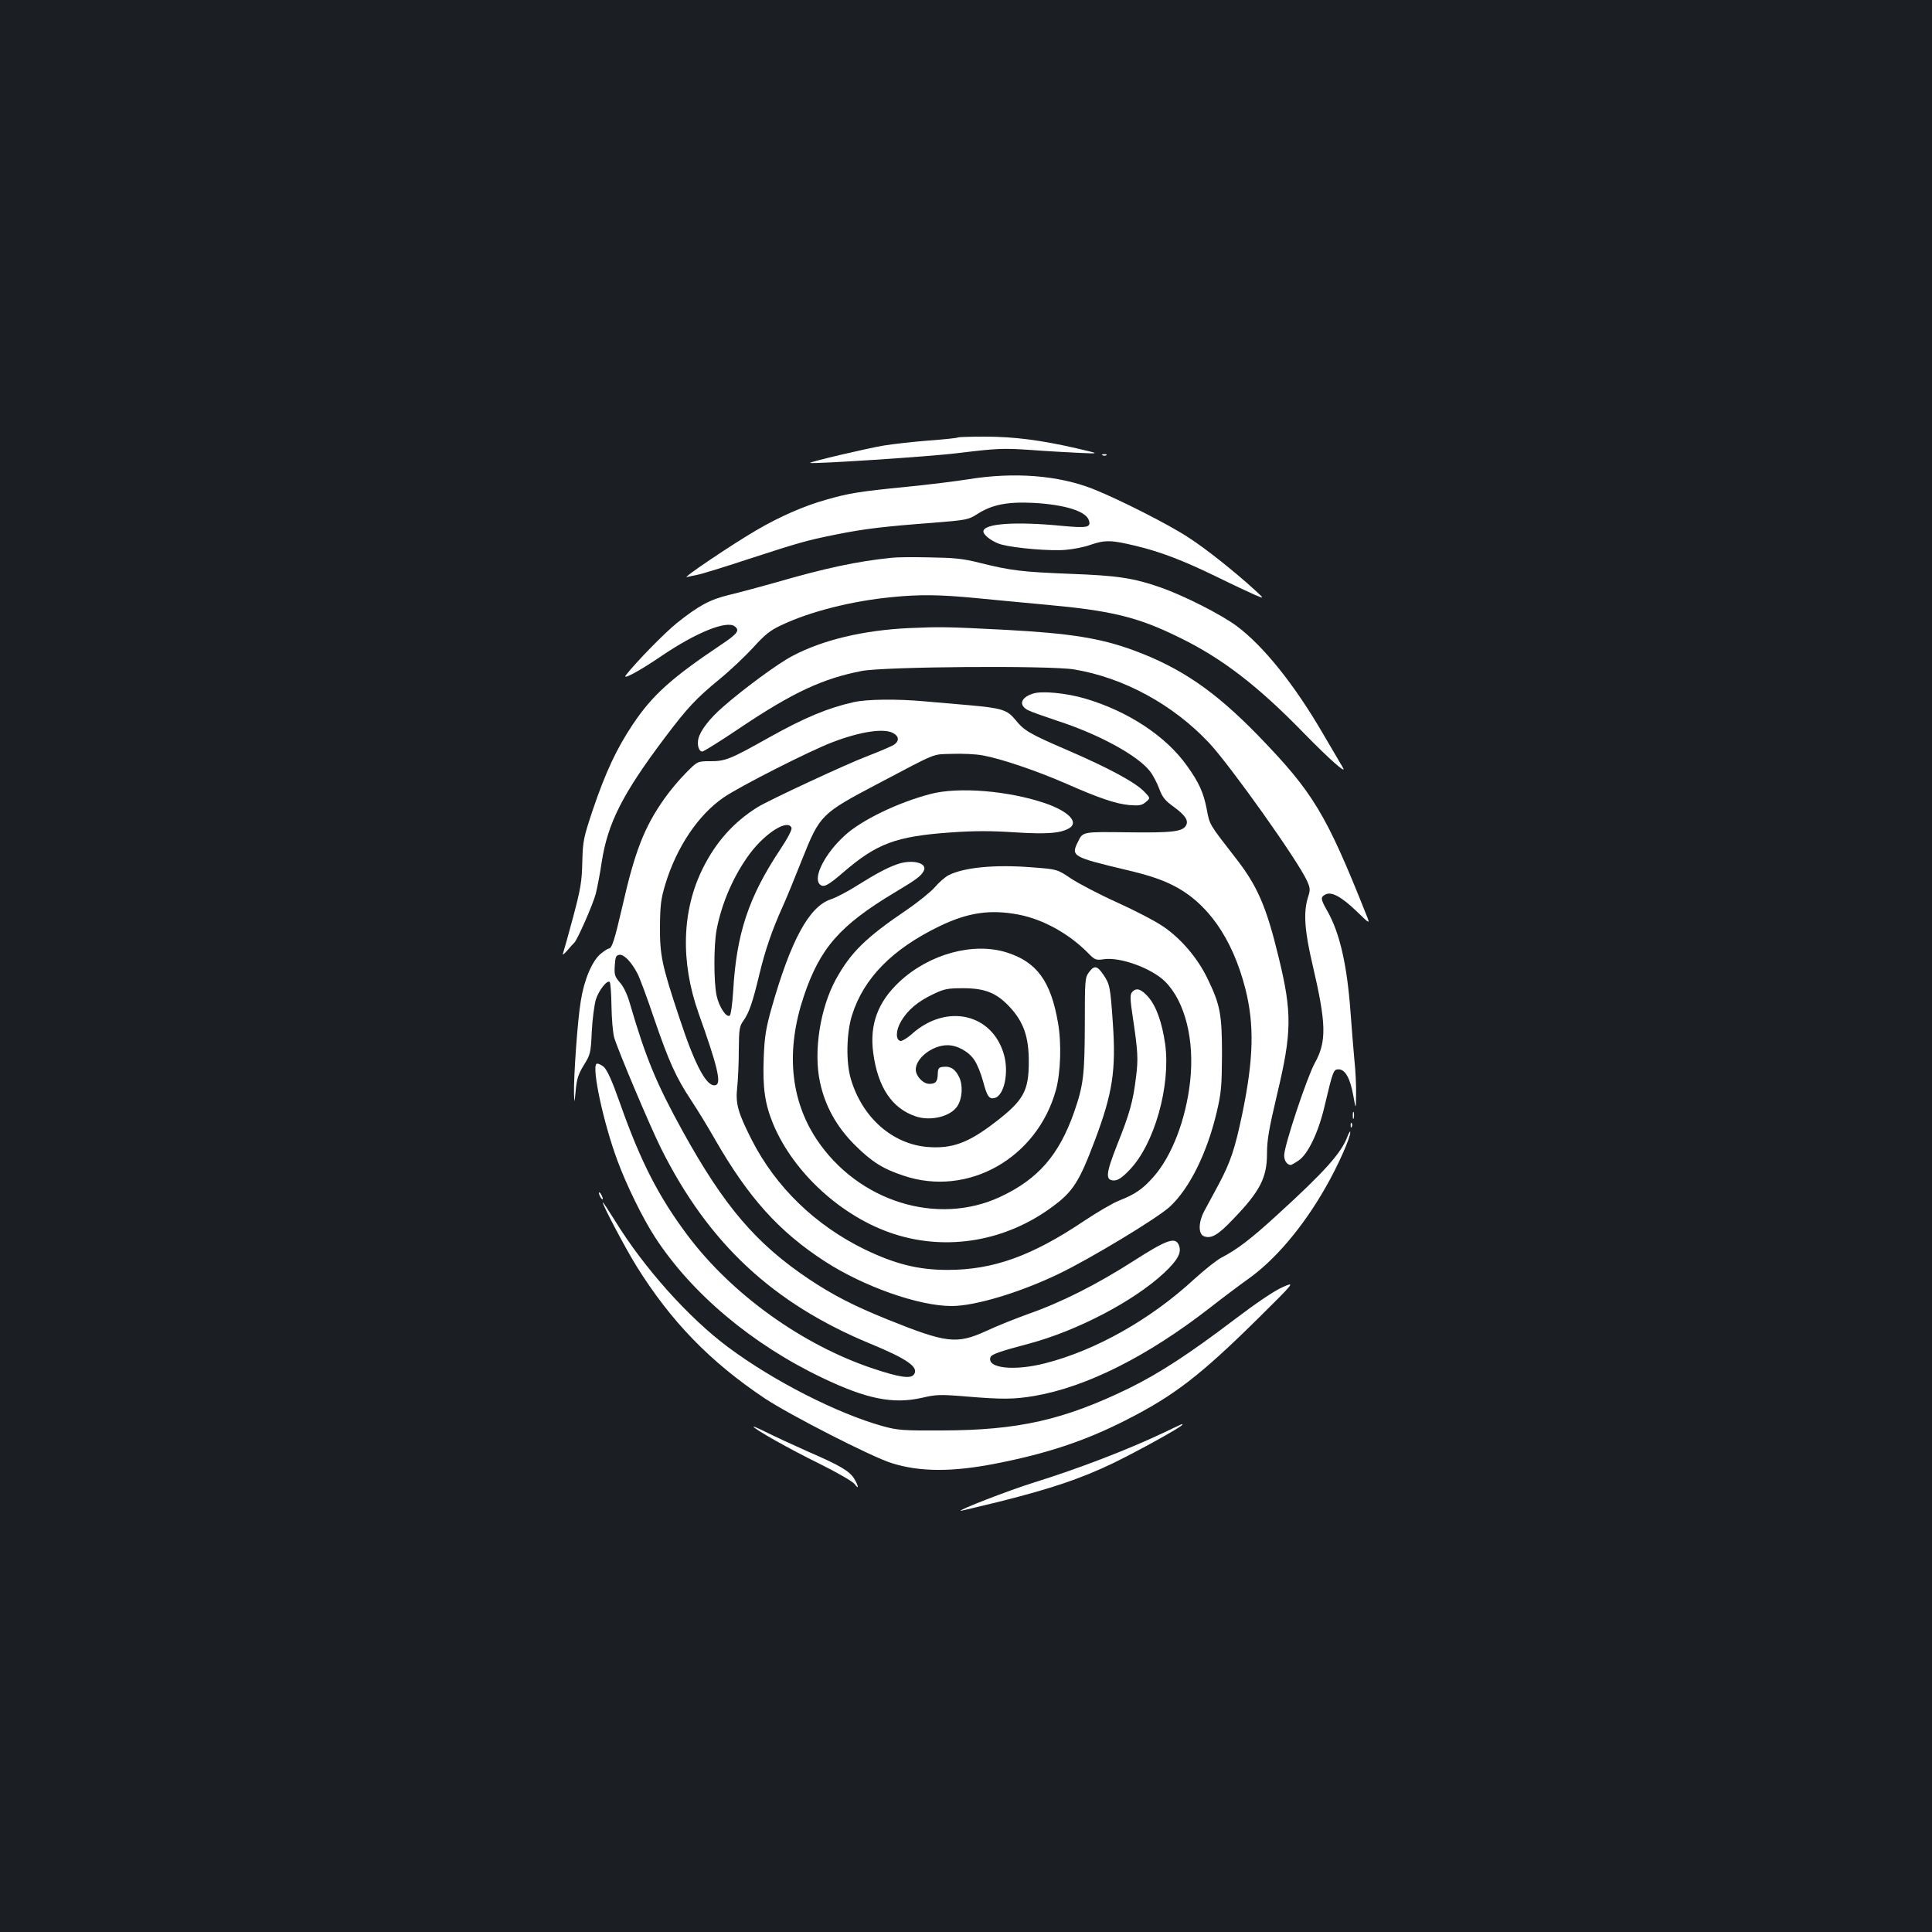 <?xml version="1.0" standalone="no"?>
<!DOCTYPE svg PUBLIC "-//W3C//DTD SVG 20010904//EN"
 "http://www.w3.org/TR/2001/REC-SVG-20010904/DTD/svg10.dtd">
<svg version="1.0" xmlns="http://www.w3.org/2000/svg"
 width="1000pt" height="1000pt" viewBox="0 0 1000 1000"
 preserveAspectRatio="xMidYMid meet">
<rect width="100%" height="100%" fill="#1b1f23"/>
<g transform="translate(0,1000) scale(0.1,-0.1)"
fill="#ffffff" stroke="none">
<path d="M4959 7736 c-2 -3 -69 -10 -149 -16 -80 -6 -185 -18 -235 -26 -80
-13 -388 -85 -382 -90 11 -7 626 33 767 51 198 24 232 26 375 16 77 -6 190
-12 250 -15 110 -5 110 -5 -15 24 -183 42 -322 60 -473 60 -73 0 -136 -2 -138
-4z"/>
<path d="M5708 7643 c7 -3 16 -2 19 1 4 3 -2 6 -13 5 -11 0 -14 -3 -6 -6z"/>
<path d="M5010 7519 c-63 -10 -207 -28 -320 -39 -243 -24 -297 -33 -412 -66
-115 -32 -243 -88 -364 -159 -128 -75 -385 -248 -359 -242 11 3 36 8 55 12 19
3 136 39 260 80 274 89 302 97 460 129 145 29 246 41 498 60 175 14 185 16
230 45 76 49 157 65 292 58 162 -9 271 -43 286 -90 12 -37 -8 -41 -138 -29
-244 24 -408 12 -408 -29 0 -20 52 -57 95 -68 74 -19 255 -34 330 -27 39 3 97
14 129 26 76 26 109 25 233 -5 131 -31 252 -78 428 -164 77 -38 163 -78 190
-90 50 -21 50 -21 0 25 -103 94 -253 214 -345 273 -100 66 -363 199 -492 250
-180 71 -409 89 -648 50z"/>
<path d="M4615 7113 c-177 -18 -346 -54 -600 -128 -82 -23 -190 -52 -240 -64
-100 -24 -158 -55 -273 -147 -64 -52 -205 -196 -262 -268 -23 -29 67 19 186
100 177 120 335 184 377 152 28 -21 14 -39 -75 -98 -255 -171 -353 -260 -453
-410 -83 -124 -141 -248 -206 -440 -49 -147 -52 -161 -55 -270 -2 -99 -8 -139
-47 -285 -25 -93 -49 -179 -53 -190 -4 -11 5 -4 22 15 16 19 32 37 36 40 15
12 97 198 112 255 8 33 22 105 30 160 31 204 108 356 328 648 117 155 160 201
284 303 56 46 134 120 174 164 59 65 86 87 144 114 147 70 363 125 570 145
146 15 252 13 431 -4 83 -8 248 -24 369 -35 342 -31 476 -64 691 -170 222
-108 408 -252 645 -496 134 -137 228 -220 199 -174 -8 14 -55 93 -104 177
-145 249 -305 449 -443 552 -79 59 -271 157 -394 200 -143 50 -225 62 -473 71
-246 10 -300 16 -465 57 -87 22 -132 26 -260 28 -85 2 -173 1 -195 -2z"/>
<path d="M4705 6749 c-236 -11 -446 -61 -603 -144 -74 -38 -254 -171 -360
-264 -68 -59 -117 -122 -127 -164 -8 -32 2 -67 20 -67 7 0 97 56 199 125 270
181 425 253 626 292 120 23 973 29 1100 8 257 -43 512 -182 698 -380 112 -120
460 -610 507 -714 17 -39 18 -46 4 -89 -23 -76 -16 -172 24 -342 72 -308 75
-400 12 -513 -40 -73 -156 -421 -158 -475 -1 -29 14 -51 34 -52 3 0 21 10 40
23 49 32 104 148 135 282 44 185 46 190 73 190 34 0 60 -47 76 -138 13 -72 13
-72 14 10 1 45 -3 126 -9 180 -5 54 -14 166 -20 248 -18 243 -56 408 -120 520
-35 62 -36 71 -10 85 31 17 83 -11 162 -87 70 -68 70 -68 50 -18 -208 523
-275 634 -561 929 -223 229 -398 349 -641 439 -173 64 -330 89 -665 107 -308
16 -339 16 -500 9z"/>
<path d="M5347 6410 c-64 -20 -76 -60 -26 -86 18 -9 86 -33 152 -55 216 -70
417 -180 480 -262 15 -19 36 -60 47 -89 16 -44 30 -62 75 -94 59 -43 78 -71
64 -96 -18 -33 -71 -39 -306 -36 -228 3 -228 3 -252 -46 -39 -78 -35 -81 254
-150 103 -24 176 -48 233 -77 181 -89 311 -275 378 -537 47 -186 43 -362 -16
-647 -38 -182 -61 -250 -122 -365 -28 -52 -62 -115 -75 -139 -31 -59 -31 -119
-1 -130 38 -14 73 7 150 88 141 146 176 216 176 341 0 69 10 127 52 305 77
321 78 423 9 707 -65 269 -111 374 -228 523 -132 170 -130 165 -145 247 -17
86 -39 136 -102 224 -109 154 -307 284 -530 349 -96 28 -222 40 -267 25z"/>
<path d="M4420 6366 c-134 -30 -253 -79 -439 -183 -202 -113 -225 -123 -304
-123 -67 0 -67 0 -128 -62 -34 -34 -84 -94 -111 -133 -103 -146 -152 -271
-217 -558 -41 -177 -54 -217 -71 -217 -4 0 -23 -12 -41 -27 -45 -38 -86 -135
-103 -245 -17 -102 -37 -391 -35 -478 2 -54 2 -54 9 17 5 57 13 83 42 130 34
55 36 63 41 173 3 63 13 138 21 166 15 48 59 104 72 91 4 -4 8 -60 9 -124 1
-65 7 -138 14 -163 19 -65 183 -454 242 -573 246 -493 580 -804 1086 -1013
192 -79 253 -123 222 -160 -17 -21 -74 -13 -209 32 -366 122 -732 384 -962
691 -149 199 -243 382 -349 683 -42 119 -66 171 -84 188 -15 12 -31 19 -37 16
-27 -17 36 -308 107 -499 47 -128 131 -299 193 -395 189 -293 504 -558 869
-732 228 -109 365 -137 515 -103 73 17 94 18 227 7 191 -16 250 -15 357 3 269
47 582 204 904 454 69 54 157 120 195 147 142 99 288 271 405 476 63 109 130
259 129 288 0 8 -6 -1 -14 -21 -31 -86 -120 -185 -365 -408 -135 -124 -208
-179 -287 -220 -24 -12 -87 -62 -142 -112 -225 -208 -509 -368 -770 -435 -163
-42 -306 -26 -284 32 5 14 50 30 198 69 251 67 543 220 700 366 73 69 93 107
76 146 -19 42 -63 26 -239 -87 -183 -117 -368 -211 -537 -270 -66 -24 -165
-63 -220 -89 -154 -70 -205 -64 -515 61 -173 70 -279 125 -401 206 -275 184
-440 377 -655 766 -138 250 -192 382 -274 663 -13 45 -32 86 -51 107 -27 31
-30 41 -27 88 3 45 6 53 24 56 24 3 63 -38 94 -98 11 -21 49 -123 84 -227 78
-228 115 -310 194 -429 33 -50 88 -140 122 -200 174 -303 330 -477 568 -632
202 -131 487 -232 658 -232 120 0 351 69 553 166 163 78 514 290 577 349 101
94 192 277 242 490 23 98 26 131 27 295 0 210 -9 259 -75 395 -51 106 -137
207 -230 270 -41 28 -149 84 -240 125 -91 41 -197 97 -237 123 -71 48 -71 48
-205 58 -191 15 -349 -1 -428 -41 -19 -10 -51 -38 -71 -62 -20 -23 -85 -76
-145 -117 -214 -145 -291 -221 -368 -361 -81 -149 -116 -372 -82 -530 26 -124
86 -232 180 -326 89 -88 144 -123 252 -159 333 -113 693 90 790 445 24 90 29
242 10 347 -37 215 -110 314 -265 363 -173 55 -402 -8 -556 -152 -112 -105
-155 -222 -135 -369 24 -177 97 -286 219 -327 77 -27 181 -1 216 52 26 40 30
107 10 150 -20 42 -45 59 -83 54 -23 -2 -27 -8 -28 -34 -1 -43 -10 -54 -44
-54 -32 0 -70 40 -70 74 0 59 86 126 164 126 51 0 111 -33 140 -78 14 -20 34
-70 45 -111 20 -76 31 -92 60 -84 49 13 74 133 47 226 -61 211 -296 264 -474
107 -25 -23 -53 -39 -61 -38 -26 5 -25 55 3 102 34 58 87 103 166 140 58 28
75 31 155 31 115 0 175 -25 244 -100 70 -77 96 -153 96 -280 0 -153 -27 -201
-177 -316 -137 -105 -220 -135 -344 -126 -184 14 -341 152 -400 352 -26 87
-23 239 6 330 60 192 209 343 453 461 147 71 263 88 409 60 126 -24 260 -98
358 -197 37 -38 42 -40 83 -34 85 13 249 -47 318 -116 103 -103 153 -303 129
-517 -22 -198 -95 -387 -190 -494 -57 -64 -94 -89 -177 -122 -32 -12 -113 -60
-181 -105 -271 -182 -471 -254 -707 -254 -152 0 -271 30 -429 106 -256 125
-460 322 -585 567 -72 142 -85 188 -75 274 4 39 8 125 8 191 1 108 3 123 24
152 29 41 47 92 82 238 30 126 67 233 120 350 18 39 63 149 101 245 93 233 98
238 394 394 313 165 279 151 382 154 52 2 124 -1 160 -8 91 -16 278 -79 431
-146 173 -76 256 -104 327 -111 51 -4 64 -2 85 15 25 21 25 21 -8 55 -46 48
-188 124 -392 212 -202 87 -229 103 -275 160 -42 51 -70 60 -240 75 -66 6
-170 15 -231 20 -143 13 -295 11 -364 -4z m200 -159 c34 -17 36 -42 7 -62 -13
-8 -76 -35 -138 -59 -107 -40 -512 -229 -568 -264 -122 -76 -214 -178 -282
-314 -110 -219 -118 -485 -23 -753 97 -271 118 -360 90 -371 -45 -17 -107 96
-190 349 -90 270 -101 323 -100 472 1 111 5 143 28 219 58 191 170 358 301
448 84 58 447 242 563 286 143 55 264 73 312 49z m-523 -492 c3 -10 -20 -54
-60 -114 -162 -244 -225 -433 -242 -729 -4 -67 -12 -125 -18 -129 -18 -11 -55
45 -68 104 -15 72 -15 258 0 340 27 141 89 283 174 397 82 108 196 178 214
131z"/>
<path d="M4815 5890 c-168 -44 -356 -135 -442 -214 -102 -92 -166 -217 -130
-253 19 -19 41 -8 122 62 173 149 272 186 552 206 125 9 210 9 333 1 171 -11
243 -5 287 23 46 31 -7 85 -123 126 -191 66 -453 88 -599 49z"/>
<path d="M4639 5525 c-52 -19 -104 -47 -202 -108 -48 -31 -110 -63 -137 -72
-112 -37 -207 -212 -307 -565 -29 -104 -36 -147 -40 -256 -6 -154 6 -238 49
-342 106 -254 359 -484 628 -570 275 -88 576 -36 816 141 109 80 140 130 222
347 91 243 109 360 92 605 -13 189 -16 201 -49 250 -32 47 -47 50 -75 12 -20
-27 -21 -40 -21 -270 -1 -263 -7 -314 -56 -455 -78 -221 -186 -345 -380 -436
-327 -154 -739 -25 -953 298 -136 206 -159 460 -66 738 84 251 187 368 470
538 112 67 137 85 151 112 23 42 -63 63 -142 33z"/>
<path d="M5859 4864 c-10 -12 -10 -35 4 -127 27 -181 29 -217 17 -312 -15
-125 -33 -189 -97 -349 -60 -152 -63 -186 -16 -186 19 0 42 15 79 54 129 133
214 435 185 651 -16 111 -45 195 -87 244 -38 43 -63 51 -85 25z"/>
<path d="M7002 4225 c0 -16 2 -22 5 -12 2 9 2 23 0 30 -3 6 -5 -1 -5 -18z"/>
<path d="M6991 4174 c0 -11 3 -14 6 -6 3 7 2 16 -1 19 -3 4 -6 -2 -5 -13z"/>
<path d="M3100 3825 c0 -5 5 -17 10 -25 5 -8 10 -10 10 -5 0 6 -5 17 -10 25
-5 8 -10 11 -10 5z"/>
<path d="M3120 3776 c0 -16 122 -246 176 -332 178 -285 380 -493 661 -681 129
-86 555 -304 658 -336 145 -46 314 -47 541 -2 261 51 458 116 669 223 251 127
387 232 685 526 195 193 195 193 127 163 -41 -18 -137 -83 -245 -165 -237
-180 -391 -280 -547 -357 -339 -165 -574 -218 -970 -219 -201 -1 -228 1 -305
22 -234 65 -565 233 -800 408 -206 153 -438 413 -587 656 -35 56 -63 99 -63
94z"/>
<path d="M6020 2583 c-186 -88 -439 -185 -670 -257 -126 -39 -399 -145 -377
-146 4 0 99 23 210 50 260 66 410 116 577 196 126 61 360 190 360 200 0 5 9 9
-100 -43z"/>
<path d="M3900 2616 c0 -11 186 -116 341 -192 93 -46 174 -93 183 -106 23 -32
20 -9 -3 29 -25 39 -71 67 -242 141 -74 33 -167 76 -207 96 -40 20 -72 34 -72
32z"/>
</g>
</svg>
